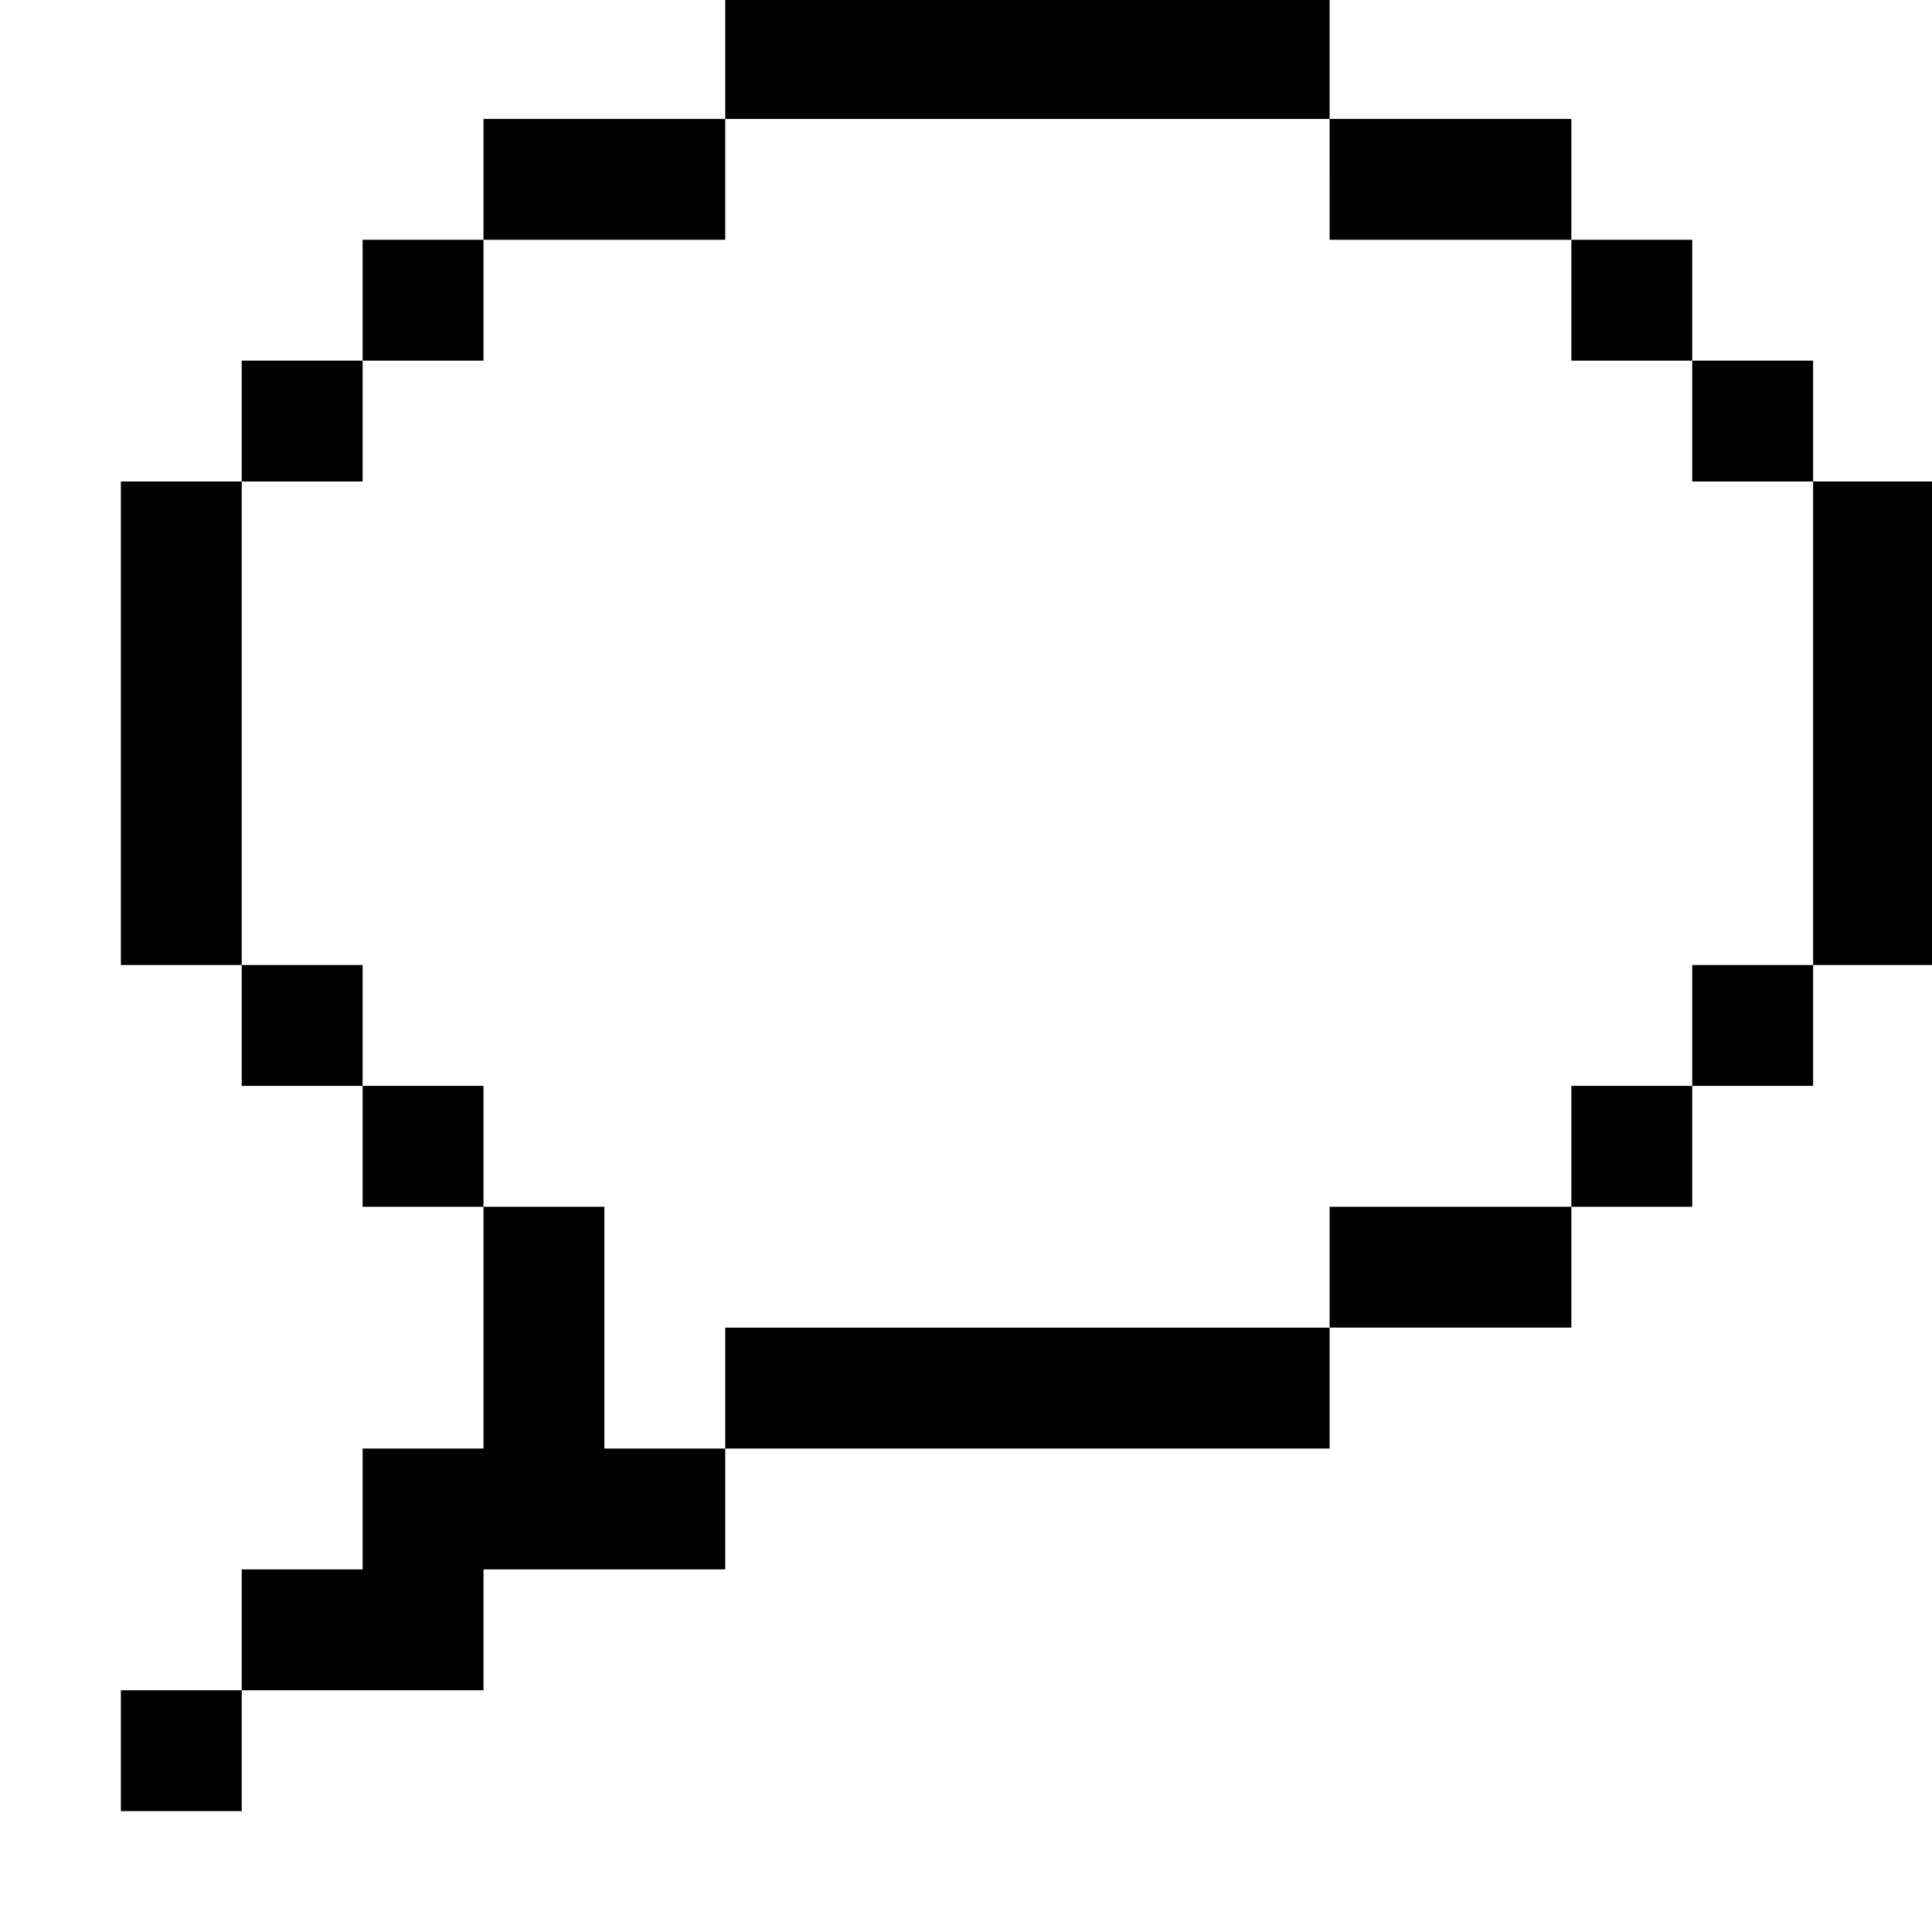 <?xml version="1.0" standalone="no"?>
<!DOCTYPE svg PUBLIC "-//W3C//DTD SVG 20010904//EN"
 "http://www.w3.org/TR/2001/REC-SVG-20010904/DTD/svg10.dtd">
<svg version="1.0" xmlns="http://www.w3.org/2000/svg"
 width="468pt" height="468pt" viewBox="0 0 468 468"
 preserveAspectRatio="xMidYMid meet">
<g transform="translate(0,468) scale(0.366,-0.366)"
fill="#000000" stroke="none">
<path d="M480 1240 l0 -40 -80 0 -80 0 0 -40 0 -40 -40 0 -40 0 0 -40 0 -40
-40 0 -40 0 0 -40 0 -40 -40 0 -40 0 0 -160 0 -160 40 0 40 0 0 -40 0 -40 40
0 40 0 0 -40 0 -40 40 0 40 0 0 -80 0 -80 -40 0 -40 0 0 -40 0 -40 -40 0 -40
0 0 -40 0 -40 -40 0 -40 0 0 -40 0 -40 40 0 40 0 0 40 0 40 80 0 80 0 0 40 0
40 80 0 80 0 0 40 0 40 200 0 200 0 0 40 0 40 80 0 80 0 0 40 0 40 40 0 40 0
0 40 0 40 40 0 40 0 0 40 0 40 40 0 40 0 0 160 0 160 -40 0 -40 0 0 40 0 40
-40 0 -40 0 0 40 0 40 -40 0 -40 0 0 40 0 40 -80 0 -80 0 0 40 0 40 -200 0
-200 0 0 -40z m400 -80 l0 -40 80 0 80 0 0 -40 0 -40 40 0 40 0 0 -40 0 -40
40 0 40 0 0 -160 0 -160 -40 0 -40 0 0 -40 0 -40 -40 0 -40 0 0 -40 0 -40 -80
0 -80 0 0 -40 0 -40 -200 0 -200 0 0 -40 0 -40 -40 0 -40 0 0 80 0 80 -40 0
-40 0 0 40 0 40 -40 0 -40 0 0 40 0 40 -40 0 -40 0 0 160 0 160 40 0 40 0 0
40 0 40 40 0 40 0 0 40 0 40 80 0 80 0 0 40 0 40 200 0 200 0 0 -40z"/>
</g>
</svg>
